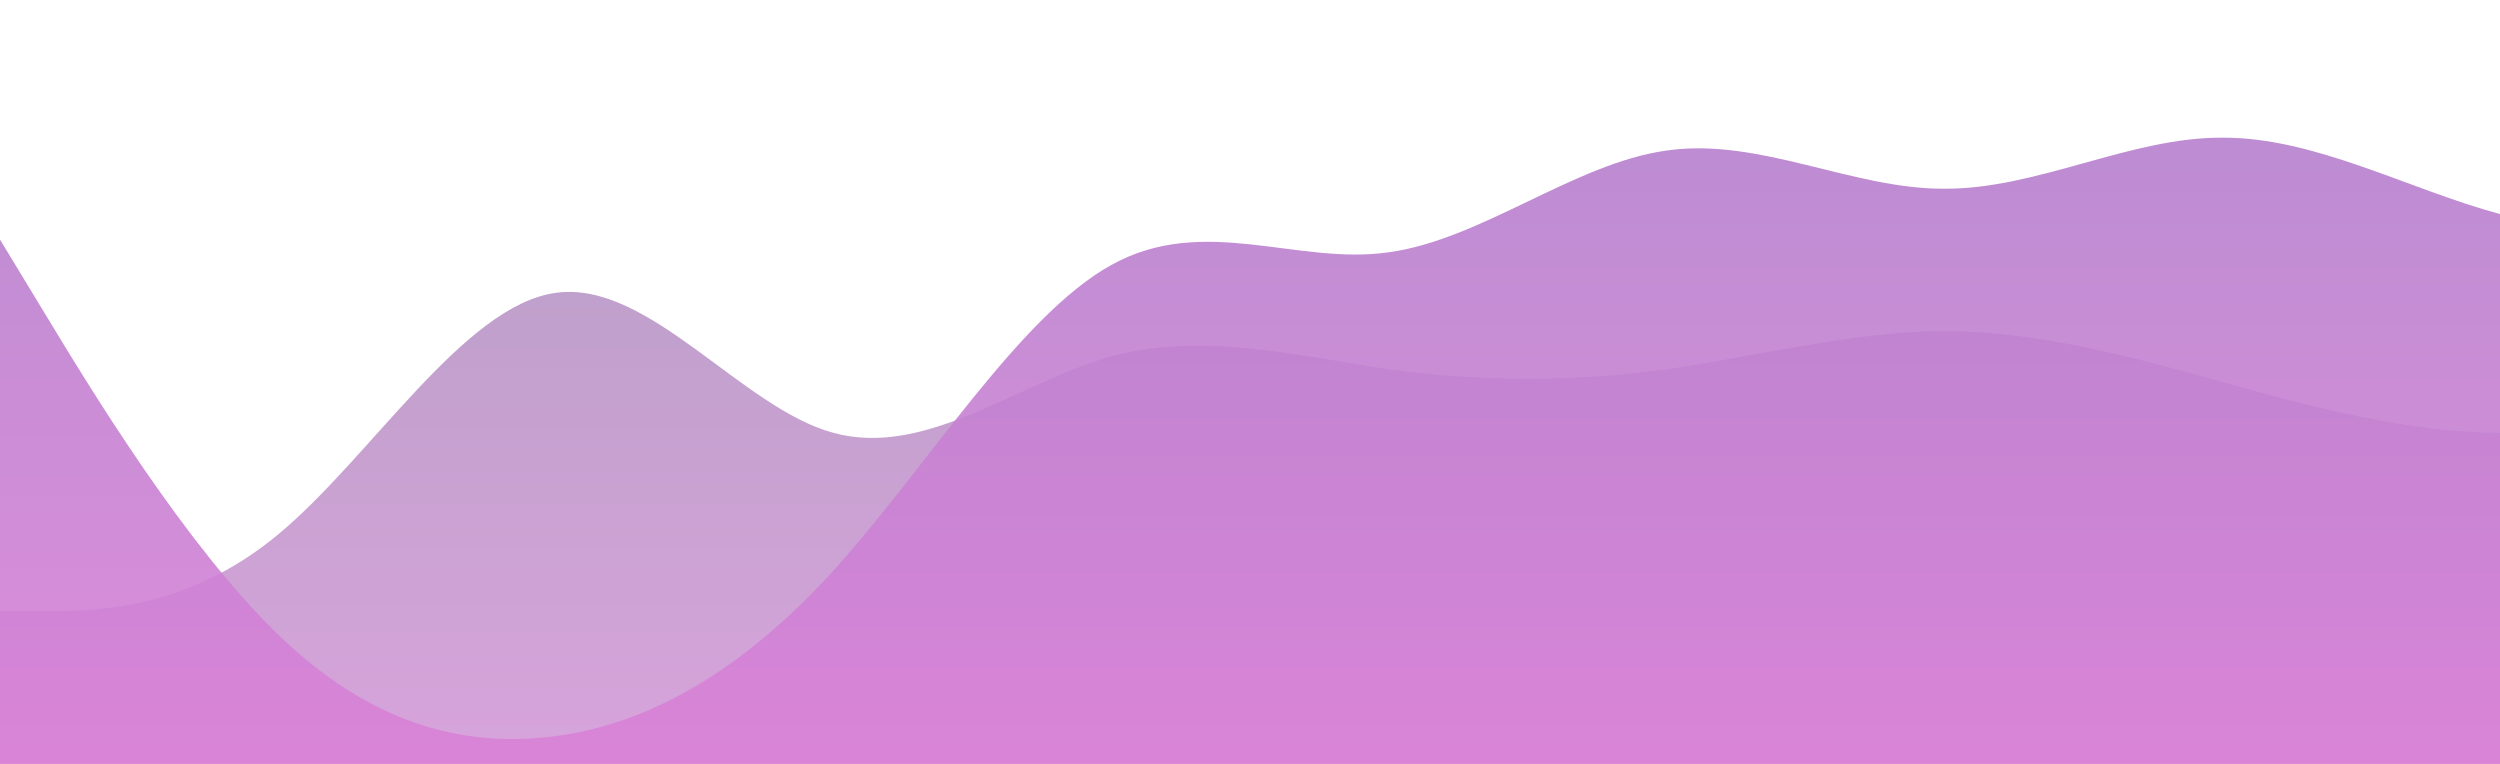 <svg id="wave" style="transform:rotate(180deg); transition: 0.3s" viewBox="0 0 1440 440" version="1.1" xmlns="http://www.w3.org/2000/svg"><defs><linearGradient id="sw-gradient-0" x1="0" x2="0" y1="1" y2="0"><stop stop-color="rgba(215.083, 163.821, 218.892, 1)" offset="0%"></stop><stop stop-color="rgba(183.501, 158.566, 198.401, 1)" offset="100%"></stop></linearGradient></defs><path style="transform:translate(0, 0px); opacity:1" fill="url(#sw-gradient-0)" d="M0,352L26.7,352C53.3,352,107,352,160,308C213.3,264,267,176,320,168.7C373.3,161,427,235,480,249.3C533.3,264,587,220,640,205.3C693.3,191,747,205,800,212.7C853.3,220,907,220,960,212.7C1013.3,205,1067,191,1120,190.7C1173.3,191,1227,205,1280,220C1333.3,235,1387,249,1440,249.3C1493.3,249,1547,235,1600,256.7C1653.3,279,1707,337,1760,344.7C1813.3,352,1867,308,1920,249.3C1973.3,191,2027,117,2080,95.3C2133.3,73,2187,103,2240,110C2293.3,117,2347,103,2400,110C2453.3,117,2507,147,2560,198C2613.3,249,2667,323,2720,315.3C2773.3,308,2827,220,2880,183.3C2933.3,147,2987,161,3040,183.3C3093.3,205,3147,235,3200,249.3C3253.3,264,3307,264,3360,286C3413.3,308,3467,352,3520,352C3573.3,352,3627,308,3680,264C3733.3,220,3787,176,3813,154L3840,132L3840,440L3813.3,440C3786.7,440,3733,440,3680,440C3626.7,440,3573,440,3520,440C3466.7,440,3413,440,3360,440C3306.7,440,3253,440,3200,440C3146.7,440,3093,440,3040,440C2986.7,440,2933,440,2880,440C2826.7,440,2773,440,2720,440C2666.7,440,2613,440,2560,440C2506.7,440,2453,440,2400,440C2346.7,440,2293,440,2240,440C2186.7,440,2133,440,2080,440C2026.7,440,1973,440,1920,440C1866.7,440,1813,440,1760,440C1706.7,440,1653,440,1600,440C1546.7,440,1493,440,1440,440C1386.7,440,1333,440,1280,440C1226.7,440,1173,440,1120,440C1066.7,440,1013,440,960,440C906.7,440,853,440,800,440C746.7,440,693,440,640,440C586.7,440,533,440,480,440C426.7,440,373,440,320,440C266.7,440,213,440,160,440C106.7,440,53,440,27,440L0,440Z"></path><defs><linearGradient id="sw-gradient-1" x1="0" x2="0" y1="1" y2="0"><stop stop-color="rgba(223.445, 129.384, 217.205, 1)" offset="0%"></stop><stop stop-color="rgba(178.997, 128.106, 205.231, 1)" offset="100%"></stop></linearGradient></defs><path style="transform:translate(0, 50px); opacity:0.9" fill="url(#sw-gradient-1)" d="M0,88L26.7,132C53.3,176,107,264,160,315.3C213.3,367,267,381,320,374C373.3,367,427,337,480,278.7C533.3,220,587,132,640,102.7C693.3,73,747,103,800,95.3C853.3,88,907,44,960,36.7C1013.3,29,1067,59,1120,58.7C1173.3,59,1227,29,1280,29.3C1333.3,29,1387,59,1440,73.3C1493.3,88,1547,88,1600,117.3C1653.3,147,1707,205,1760,205.3C1813.3,205,1867,147,1920,132C1973.3,117,2027,147,2080,139.3C2133.3,132,2187,88,2240,102.7C2293.3,117,2347,191,2400,227.3C2453.3,264,2507,264,2560,234.7C2613.3,205,2667,147,2720,124.7C2773.3,103,2827,117,2880,132C2933.3,147,2987,161,3040,154C3093.3,147,3147,117,3200,139.3C3253.3,161,3307,235,3360,264C3413.3,293,3467,279,3520,286C3573.3,293,3627,323,3680,278.7C3733.3,235,3787,117,3813,58.7L3840,0L3840,440L3813.3,440C3786.7,440,3733,440,3680,440C3626.7,440,3573,440,3520,440C3466.7,440,3413,440,3360,440C3306.7,440,3253,440,3200,440C3146.7,440,3093,440,3040,440C2986.7,440,2933,440,2880,440C2826.7,440,2773,440,2720,440C2666.7,440,2613,440,2560,440C2506.7,440,2453,440,2400,440C2346.7,440,2293,440,2240,440C2186.7,440,2133,440,2080,440C2026.7,440,1973,440,1920,440C1866.7,440,1813,440,1760,440C1706.7,440,1653,440,1600,440C1546.7,440,1493,440,1440,440C1386.7,440,1333,440,1280,440C1226.7,440,1173,440,1120,440C1066.7,440,1013,440,960,440C906.7,440,853,440,800,440C746.7,440,693,440,640,440C586.7,440,533,440,480,440C426.7,440,373,440,320,440C266.7,440,213,440,160,440C106.7,440,53,440,27,440L0,440Z"></path></svg>